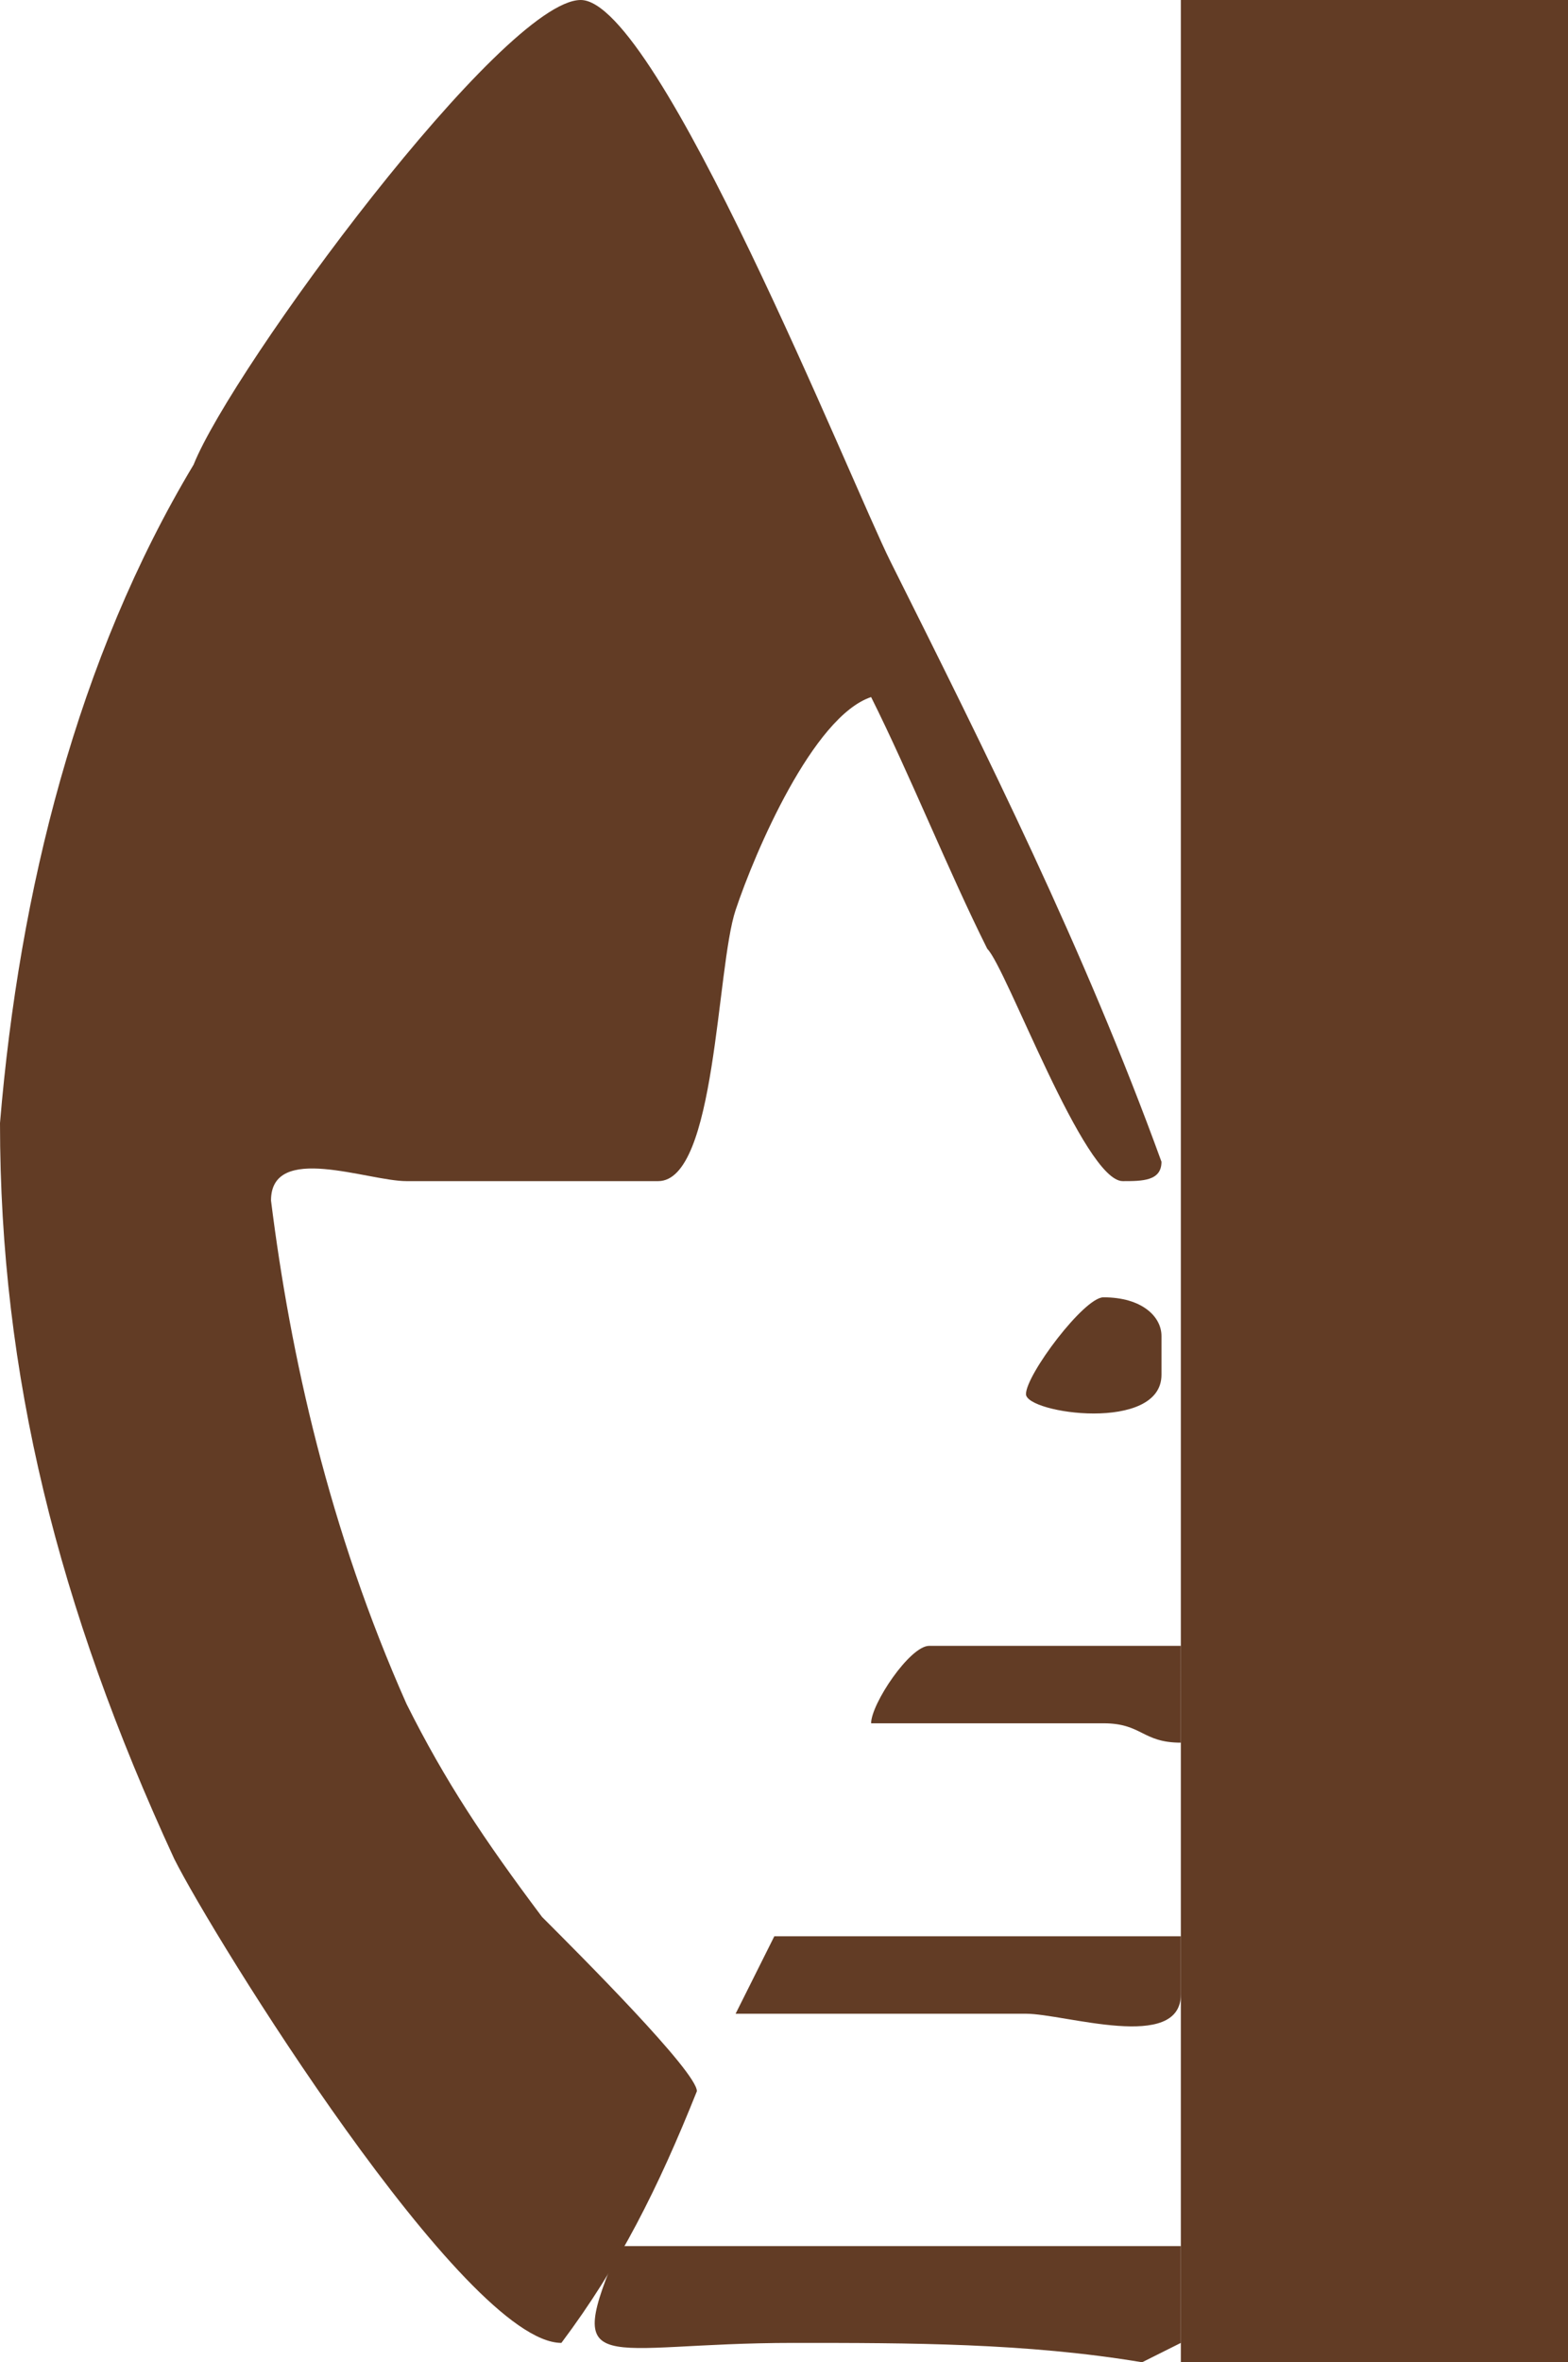 <?xml version="1.0" encoding="utf-8"?>
<!-- Generator: Adobe Illustrator 22.0.0, SVG Export Plug-In . SVG Version: 6.00 Build 0)  -->
<svg version="1.1" id="Layer_1" xmlns="http://www.w3.org/2000/svg" xmlns:xlink="http://www.w3.org/1999/xlink" x="0px" y="0px"
	 preserveAspectRatio="none" viewBox="0 0 8.1 12.2" style="enable-background:new 0 0 8.1 12.2;" xml:space="preserve">
<style type="text/css">
	.st0{fill:#623C25;}
</style>
<g id="Layer_2_1_">
	<g id="Layer_1-2">
		<path class="st0" d="M4.6,10h0.3h0.2h0.8h0.2v0.3c0,0.3-0.6,0.1-0.8,0.1s-0.6,0-0.8,0H3.8L4,10H4.6z"/>
		<path class="st0" d="M5.7,6.7L5.7,6.7C5.9,6.7,6,6.8,6,6.9l0,0v0.2c0,0.3-0.7,0.2-0.7,0.1S5.6,6.7,5.7,6.7z"/>
		<path class="st0" d="M4.8,8.5H5h1.1V9C5.9,9,5.9,8.9,5.7,8.9H4.5C4.5,8.8,4.7,8.5,4.8,8.5z"/>
		<path class="st0" d="M3.2,11.6h0.6h2.3v0.3v0.2l-0.2,0.1c-0.6-0.1-1.2-0.1-1.8-0.1C3.1,12.1,2.9,12.3,3.2,11.6z"/>
		<path class="st0" d="M1,2.4C1.2,1.9,2.6,0,3,0s1.4,2.5,1.6,2.9c0.5,1,1,2,1.4,3.1c0,0.1-0.1,0.1-0.2,0.1l0,0
			C5.6,6.1,5.2,5,5.1,4.9C4.9,4.5,4.7,4,4.5,3.6C4.2,3.7,3.9,4.4,3.8,4.7S3.7,6.1,3.4,6.1H2.1c-0.2,0-0.7-0.2-0.7,0.1
			C1.5,7,1.7,7.9,2.1,8.8c0.2,0.4,0.4,0.7,0.7,1.1c0.2,0.2,0.8,0.8,0.8,0.9c-0.2,0.5-0.4,0.9-0.7,1.3c-0.5,0-1.8-2.1-2-2.5
			C0.3,8.3,0,7.1,0,5.8C0.1,4.6,0.4,3.4,1,2.4z"/>
		<path class="st0" d="M3.1,12.2L3.1,12.2L3.1,12.2L3.1,12.2z"/>
	</g>
</g>
<rect x="6.1" class="st0" width="2" height="12.2"/>
</svg>
